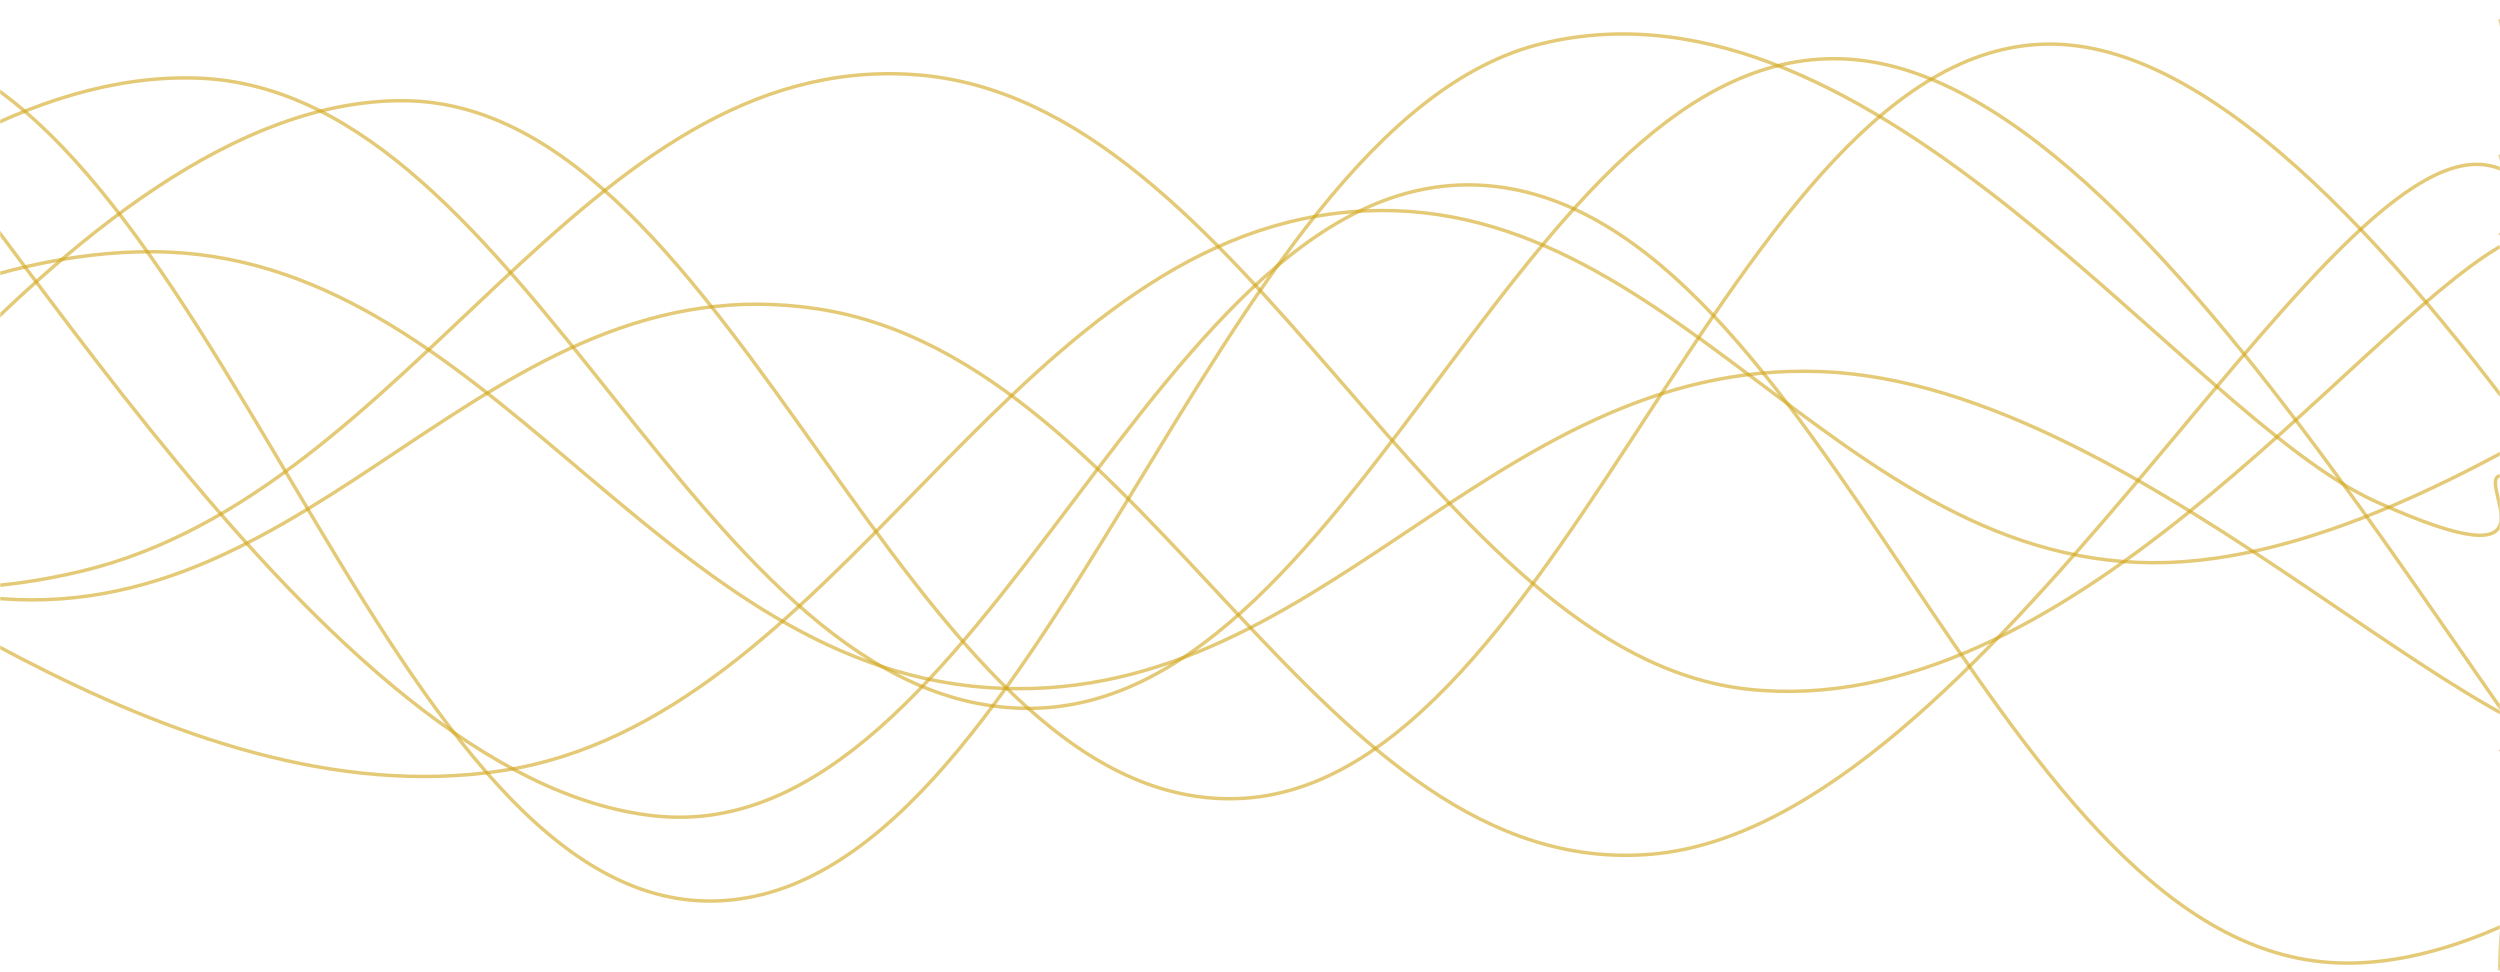 <svg xmlns="http://www.w3.org/2000/svg" version="1.1" xmlns:xlink="http://www.w3.org/1999/xlink" xmlns:svgjs="http://svgjs.dev/svgjs" width="1440" height="560" preserveAspectRatio="none" viewBox="0 0 1440 560">
    <g mask="url(&quot;#SvgjsMask1035&quot;)" fill="none">
        <path d="M -913.032,476 C -817.03,435.4 -625.03,302.4 -433.032,273 C -241.03,243.6 -145.03,375 46.968,329 C 238.97,283 334.97,29.4 526.968,43 C 718.97,56.6 824.36,377.2 1006.968,397 C 1189.57,416.8 1353.39,193 1440,142" stroke="rgba(209, 164, 21, 0.58)" stroke-width="2"></path>
        <path d="M -551.346,415 C -455.35,336.6 -263.35,2.2 -71.346,23 C 120.65,43.8 216.65,518.6 408.654,519 C 600.65,519.4 696.65,71 888.654,25 C 1080.65,-21 1258.38,239.2 1368.654,289 C 1478.92,338.8 1425.73,277 1440,274" stroke="rgba(209, 164, 21, 0.58)" stroke-width="2"></path>
        <path d="M -191.333,267 C -95.33,302.4 96.67,472.8 288.667,444 C 480.67,415.2 576.67,147 768.667,123 C 960.67,99 1056.67,330.4 1248.667,324 C 1440.67,317.6 1690.4,69.2 1728.667,91 C 1766.93,112.8 1497.73,364.6 1440,433" stroke="rgba(209, 164, 21, 0.58)" stroke-width="2"></path>
        <path d="M -247.324,453 C -151.32,374 40.68,56.6 232.676,58 C 424.68,59.4 520.68,466.4 712.676,460 C 904.68,453.6 1000.68,6.8 1192.676,26 C 1384.68,45.2 1623.21,534.4 1672.676,556 C 1722.14,577.6 1486.54,218.4 1440,134" stroke="rgba(209, 164, 21, 0.58)" stroke-width="2"></path>
        <path d="M -391.684,391 C -295.68,341.8 -103.68,144 88.316,145 C 280.32,146 376.32,382.2 568.316,396 C 760.32,409.8 856.32,207.2 1048.316,214 C 1240.32,220.8 1449.98,470.6 1528.316,430 C 1606.65,389.4 1457.66,94.8 1440,11" stroke="rgba(209, 164, 21, 0.58)" stroke-width="2"></path>
        <path d="M -488.462,69 C -392.46,124 -200.46,322.2 -8.462,344 C 183.54,365.8 279.54,148.4 471.538,178 C 663.54,207.6 759.54,508.6 951.538,492 C 1143.54,475.4 1333.85,81.6 1431.538,95 C 1529.23,108.4 1438.31,466.2 1440,559" stroke="rgba(209, 164, 21, 0.58)" stroke-width="2"></path>
        <path d="M -102.553,7 C -6.55,99.6 185.45,450 377.447,470 C 569.45,490 665.45,90.2 857.447,107 C 1049.45,123.8 1145.45,534.6 1337.447,554 C 1529.45,573.4 1796.94,203.4 1817.447,204 C 1837.96,204.6 1515.49,486.4 1440,557" stroke="rgba(209, 164, 21, 0.58)" stroke-width="2"></path>
        <path d="M -365.99,374 C -269.99,308.2 -77.99,38.2 114.01,45 C 306.01,51.8 402.01,410 594.01,408 C 786.01,406 882.01,9.4 1074.01,35 C 1266.01,60.6 1480.81,525.2 1554.01,536 C 1627.21,546.8 1462.8,178.4 1440,89" stroke="rgba(209, 164, 21, 0.58)" stroke-width="2"></path>
    </g>
    <defs>
        <mask id="SvgjsMask1035">
            <rect width="1440" height="560" fill="#ffffff"></rect>
        </mask>
    </defs>
</svg>